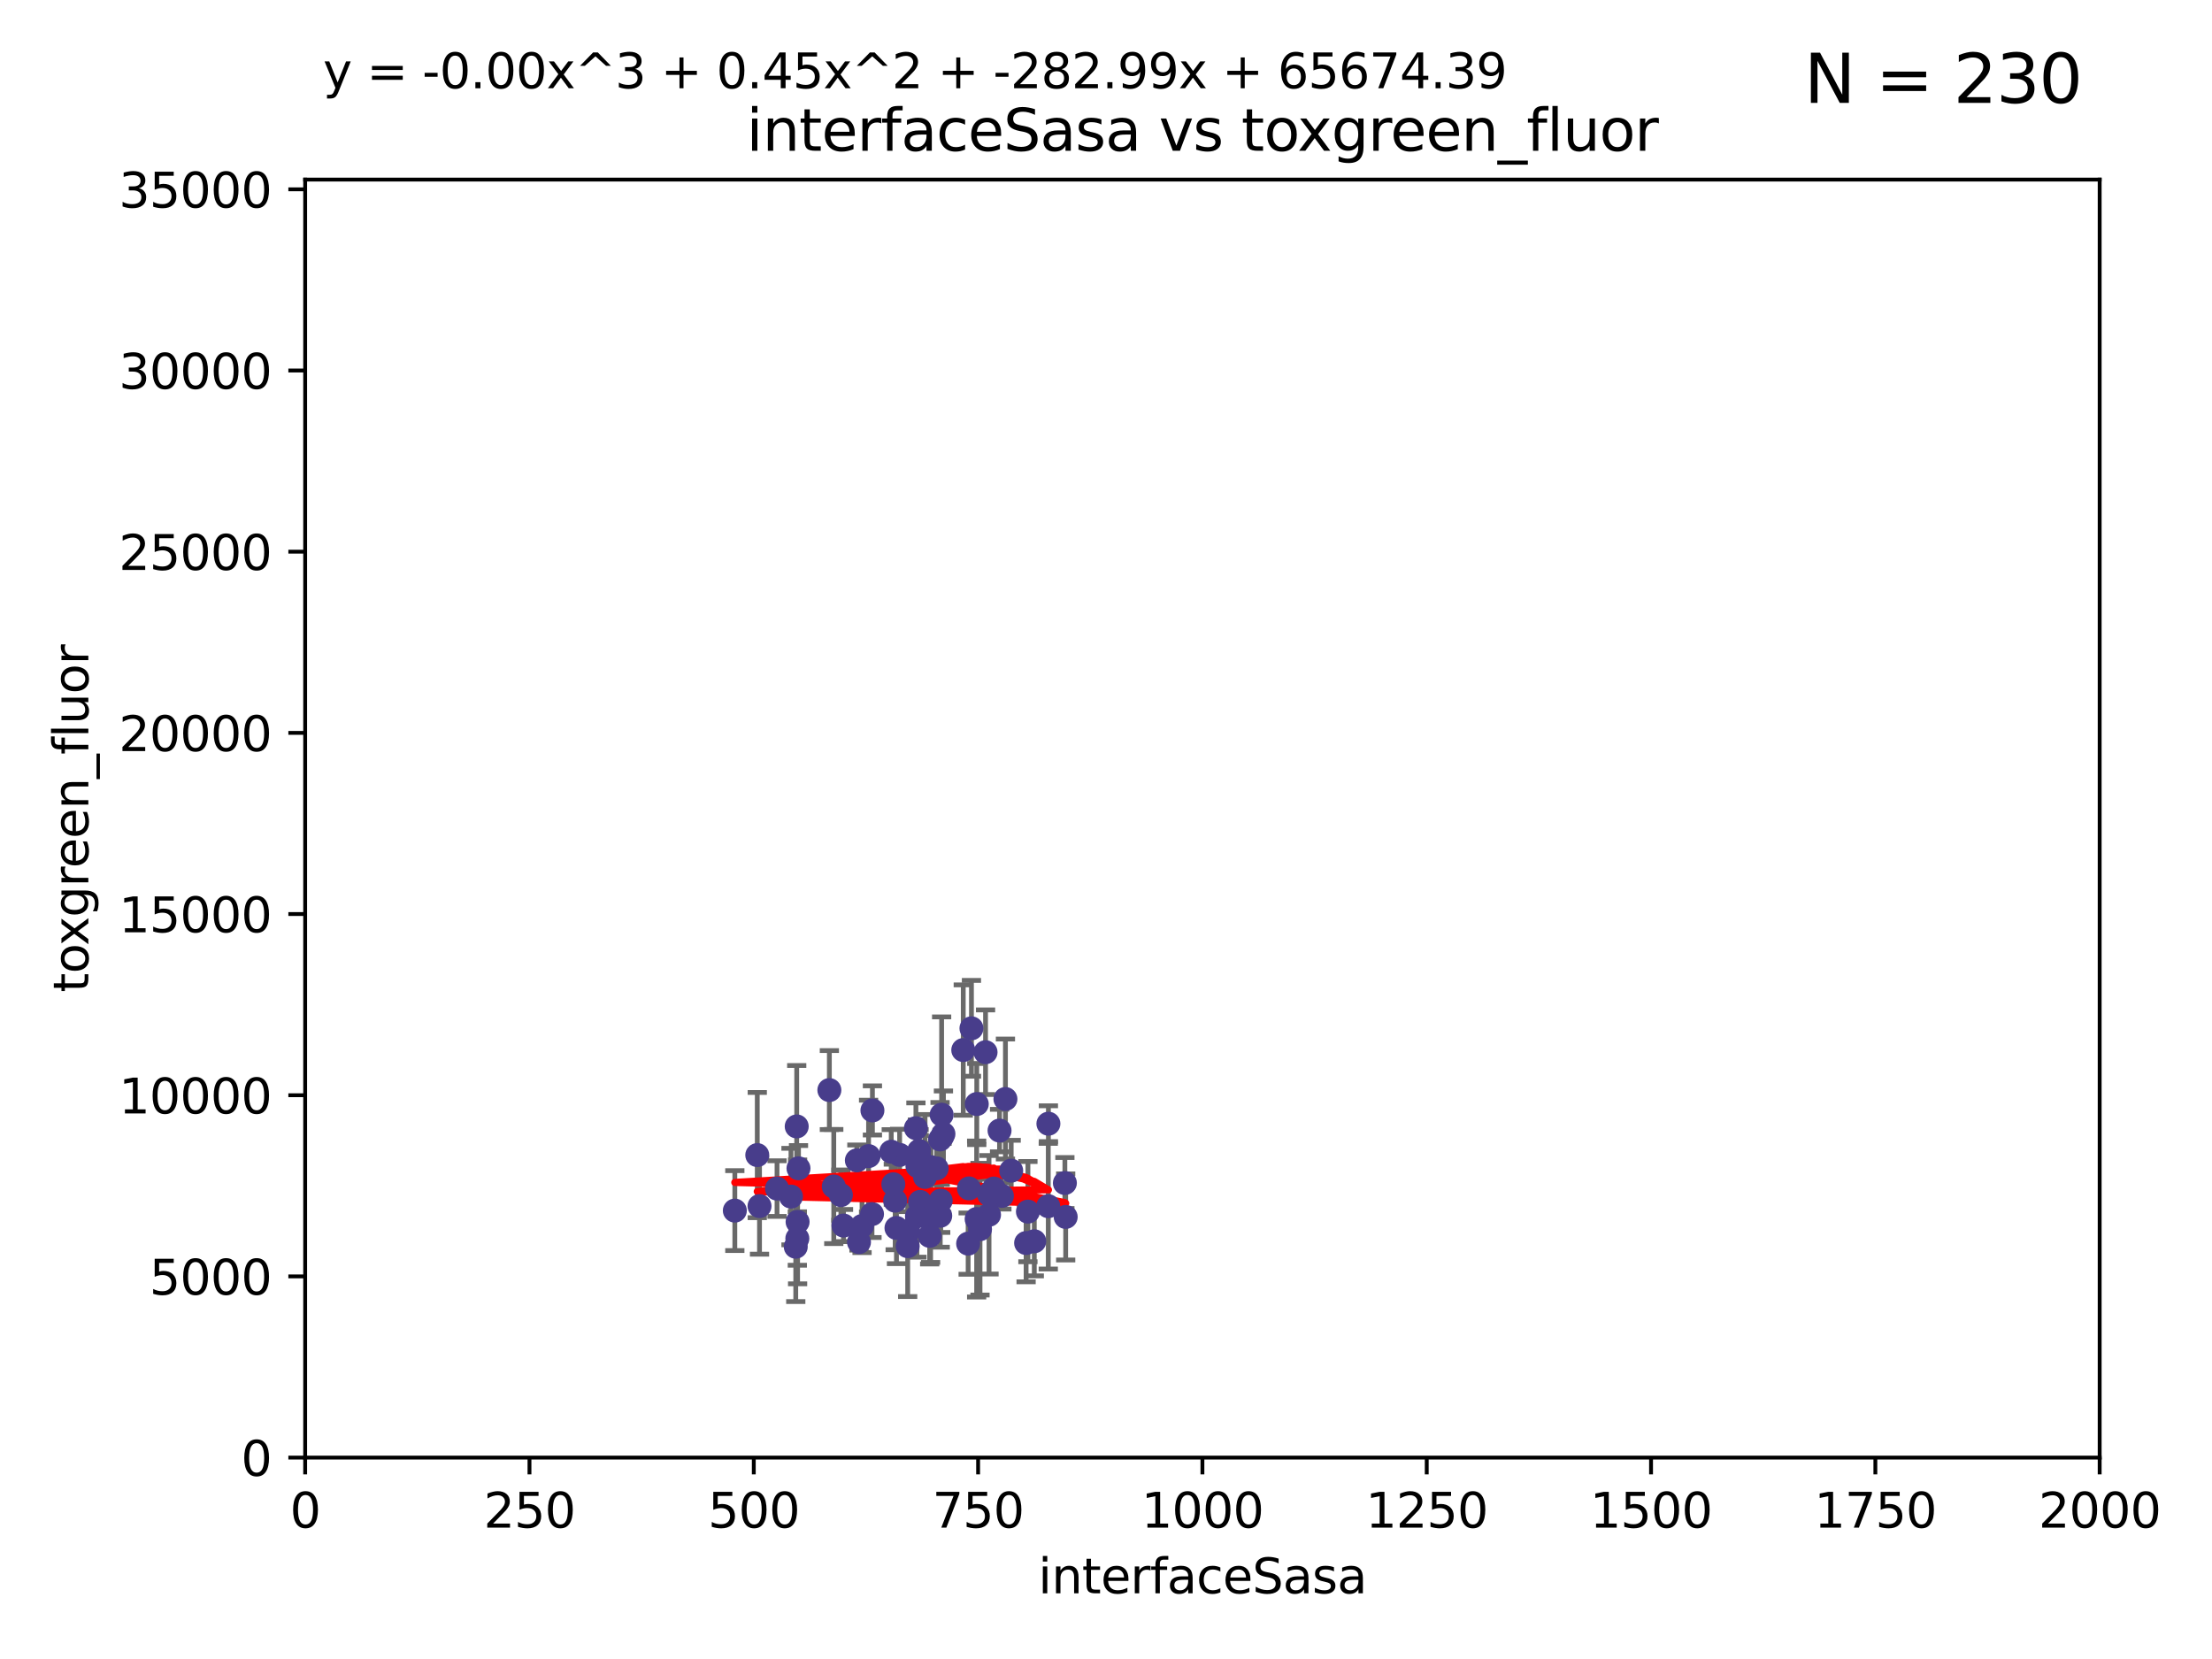 <?xml version="1.0" encoding="utf-8" standalone="no"?>
<!DOCTYPE svg PUBLIC "-//W3C//DTD SVG 1.1//EN"
  "http://www.w3.org/Graphics/SVG/1.1/DTD/svg11.dtd">
<svg xmlns:xlink="http://www.w3.org/1999/xlink" width="460.8pt" height="345.6pt" viewBox="0 0 460.8 345.6" xmlns="http://www.w3.org/2000/svg" version="1.1">
 <defs>
  <style type="text/css">*{stroke-linejoin: round; stroke-linecap: butt}</style>
 </defs>
 <g id="figure_1">
  <g id="patch_1">
   <path d="M 0 345.6 
L 460.8 345.6 
L 460.8 0 
L 0 0 
z
" style="fill: #ffffff"/>
  </g>
  <g id="axes_1">
   <g id="patch_2">
    <path d="M 63.571 303.64 
L 437.4 303.64 
L 437.4 37.411 
L 63.571 37.411 
z
" style="fill: #ffffff"/>
   </g>
   <g id="PathCollection_1">
    <defs>
     <path id="m945af2ecf2" d="M 0 1.118 
C 0.297 1.118 0.581 1 0.791 0.791 
C 1 0.581 1.118 0.297 1.118 0 
C 1.118 -0.297 1 -0.581 0.791 -0.791 
C 0.581 -1 0.297 -1.118 0 -1.118 
C -0.297 -1.118 -0.581 -1 -0.791 -0.791 
C -1 -0.581 -1.118 -0.297 -1.118 0 
C -1.118 0.297 -1 0.581 -0.791 0.791 
C -0.581 1 -0.297 1.118 0 1.118 
z
" style="stroke: #483d8b"/>
    </defs>
    <g clip-path="url(#p11ecd1e07d)">
     <use xlink:href="#m945af2ecf2" x="187.41" y="240.578" style="fill: #483d8b; stroke: #483d8b"/>
     <use xlink:href="#m945af2ecf2" x="203.454" y="253.943" style="fill: #483d8b; stroke: #483d8b"/>
     <use xlink:href="#m945af2ecf2" x="172.772" y="227.083" style="fill: #483d8b; stroke: #483d8b"/>
     <use xlink:href="#m945af2ecf2" x="209.45" y="228.946" style="fill: #483d8b; stroke: #483d8b"/>
     <use xlink:href="#m945af2ecf2" x="157.754" y="240.624" style="fill: #483d8b; stroke: #483d8b"/>
     <use xlink:href="#m945af2ecf2" x="189.088" y="259.596" style="fill: #483d8b; stroke: #483d8b"/>
     <use xlink:href="#m945af2ecf2" x="175.716" y="255.302" style="fill: #483d8b; stroke: #483d8b"/>
     <use xlink:href="#m945af2ecf2" x="222.002" y="253.507" style="fill: #483d8b; stroke: #483d8b"/>
     <use xlink:href="#m945af2ecf2" x="166.099" y="258.004" style="fill: #483d8b; stroke: #483d8b"/>
     <use xlink:href="#m945af2ecf2" x="206.034" y="253.061" style="fill: #483d8b; stroke: #483d8b"/>
     <use xlink:href="#m945af2ecf2" x="202.37" y="214.218" style="fill: #483d8b; stroke: #483d8b"/>
     <use xlink:href="#m945af2ecf2" x="203.479" y="229.992" style="fill: #483d8b; stroke: #483d8b"/>
     <use xlink:href="#m945af2ecf2" x="201.682" y="259.07" style="fill: #483d8b; stroke: #483d8b"/>
     <use xlink:href="#m945af2ecf2" x="215.463" y="258.579" style="fill: #483d8b; stroke: #483d8b"/>
     <use xlink:href="#m945af2ecf2" x="218.376" y="251.273" style="fill: #483d8b; stroke: #483d8b"/>
     <use xlink:href="#m945af2ecf2" x="175.172" y="248.959" style="fill: #483d8b; stroke: #483d8b"/>
     <use xlink:href="#m945af2ecf2" x="185.662" y="239.925" style="fill: #483d8b; stroke: #483d8b"/>
     <use xlink:href="#m945af2ecf2" x="195.867" y="253.273" style="fill: #483d8b; stroke: #483d8b"/>
     <use xlink:href="#m945af2ecf2" x="208.224" y="235.52" style="fill: #483d8b; stroke: #483d8b"/>
     <use xlink:href="#m945af2ecf2" x="191.512" y="241.222" style="fill: #483d8b; stroke: #483d8b"/>
     <use xlink:href="#m945af2ecf2" x="196.535" y="236.212" style="fill: #483d8b; stroke: #483d8b"/>
     <use xlink:href="#m945af2ecf2" x="164.778" y="249.271" style="fill: #483d8b; stroke: #483d8b"/>
     <use xlink:href="#m945af2ecf2" x="195.129" y="243.391" style="fill: #483d8b; stroke: #483d8b"/>
     <use xlink:href="#m945af2ecf2" x="189.195" y="256.479" style="fill: #483d8b; stroke: #483d8b"/>
     <use xlink:href="#m945af2ecf2" x="195.83" y="237.367" style="fill: #483d8b; stroke: #483d8b"/>
     <use xlink:href="#m945af2ecf2" x="191.019" y="253.402" style="fill: #483d8b; stroke: #483d8b"/>
     <use xlink:href="#m945af2ecf2" x="193.669" y="257.458" style="fill: #483d8b; stroke: #483d8b"/>
     <use xlink:href="#m945af2ecf2" x="201.854" y="247.568" style="fill: #483d8b; stroke: #483d8b"/>
     <use xlink:href="#m945af2ecf2" x="191.118" y="242.902" style="fill: #483d8b; stroke: #483d8b"/>
     <use xlink:href="#m945af2ecf2" x="179.58" y="255.386" style="fill: #483d8b; stroke: #483d8b"/>
     <use xlink:href="#m945af2ecf2" x="192.703" y="245.17" style="fill: #483d8b; stroke: #483d8b"/>
     <use xlink:href="#m945af2ecf2" x="165.772" y="259.712" style="fill: #483d8b; stroke: #483d8b"/>
     <use xlink:href="#m945af2ecf2" x="205.308" y="219.195" style="fill: #483d8b; stroke: #483d8b"/>
     <use xlink:href="#m945af2ecf2" x="213.757" y="258.944" style="fill: #483d8b; stroke: #483d8b"/>
     <use xlink:href="#m945af2ecf2" x="218.402" y="234.086" style="fill: #483d8b; stroke: #483d8b"/>
     <use xlink:href="#m945af2ecf2" x="208.712" y="249.132" style="fill: #483d8b; stroke: #483d8b"/>
     <use xlink:href="#m945af2ecf2" x="181.653" y="252.917" style="fill: #483d8b; stroke: #483d8b"/>
     <use xlink:href="#m945af2ecf2" x="207.041" y="247.598" style="fill: #483d8b; stroke: #483d8b"/>
     <use xlink:href="#m945af2ecf2" x="186.752" y="255.809" style="fill: #483d8b; stroke: #483d8b"/>
     <use xlink:href="#m945af2ecf2" x="204.153" y="256.059" style="fill: #483d8b; stroke: #483d8b"/>
     <use xlink:href="#m945af2ecf2" x="214.136" y="252.402" style="fill: #483d8b; stroke: #483d8b"/>
     <use xlink:href="#m945af2ecf2" x="195.965" y="250.121" style="fill: #483d8b; stroke: #483d8b"/>
     <use xlink:href="#m945af2ecf2" x="190.8" y="235.016" style="fill: #483d8b; stroke: #483d8b"/>
     <use xlink:href="#m945af2ecf2" x="221.835" y="246.444" style="fill: #483d8b; stroke: #483d8b"/>
     <use xlink:href="#m945af2ecf2" x="180.94" y="240.836" style="fill: #483d8b; stroke: #483d8b"/>
     <use xlink:href="#m945af2ecf2" x="153.079" y="252.191" style="fill: #483d8b; stroke: #483d8b"/>
     <use xlink:href="#m945af2ecf2" x="206.013" y="248.785" style="fill: #483d8b; stroke: #483d8b"/>
     <use xlink:href="#m945af2ecf2" x="196.245" y="236.813" style="fill: #483d8b; stroke: #483d8b"/>
     <use xlink:href="#m945af2ecf2" x="193.925" y="243.142" style="fill: #483d8b; stroke: #483d8b"/>
     <use xlink:href="#m945af2ecf2" x="200.665" y="218.744" style="fill: #483d8b; stroke: #483d8b"/>
     <use xlink:href="#m945af2ecf2" x="191.462" y="239.752" style="fill: #483d8b; stroke: #483d8b"/>
     <use xlink:href="#m945af2ecf2" x="186.481" y="250.123" style="fill: #483d8b; stroke: #483d8b"/>
     <use xlink:href="#m945af2ecf2" x="178.944" y="258.755" style="fill: #483d8b; stroke: #483d8b"/>
     <use xlink:href="#m945af2ecf2" x="173.69" y="247.174" style="fill: #483d8b; stroke: #483d8b"/>
     <use xlink:href="#m945af2ecf2" x="210.649" y="243.871" style="fill: #483d8b; stroke: #483d8b"/>
     <use xlink:href="#m945af2ecf2" x="161.87" y="247.602" style="fill: #483d8b; stroke: #483d8b"/>
     <use xlink:href="#m945af2ecf2" x="193.86" y="253.866" style="fill: #483d8b; stroke: #483d8b"/>
     <use xlink:href="#m945af2ecf2" x="166.341" y="243.382" style="fill: #483d8b; stroke: #483d8b"/>
     <use xlink:href="#m945af2ecf2" x="181.742" y="231.321" style="fill: #483d8b; stroke: #483d8b"/>
     <use xlink:href="#m945af2ecf2" x="158.221" y="251.249" style="fill: #483d8b; stroke: #483d8b"/>
     <use xlink:href="#m945af2ecf2" x="178.499" y="241.729" style="fill: #483d8b; stroke: #483d8b"/>
     <use xlink:href="#m945af2ecf2" x="165.97" y="234.653" style="fill: #483d8b; stroke: #483d8b"/>
     <use xlink:href="#m945af2ecf2" x="186.095" y="246.702" style="fill: #483d8b; stroke: #483d8b"/>
     <use xlink:href="#m945af2ecf2" x="166.154" y="254.539" style="fill: #483d8b; stroke: #483d8b"/>
     <use xlink:href="#m945af2ecf2" x="191.658" y="250.38" style="fill: #483d8b; stroke: #483d8b"/>
     <use xlink:href="#m945af2ecf2" x="196.159" y="232.21" style="fill: #483d8b; stroke: #483d8b"/>
    </g>
   </g>
   <g id="matplotlib.axis_1">
    <g id="xtick_1">
     <g id="line2d_1">
      <defs>
       <path id="m1a2dd4b332" d="M 0 0 
L 0 3.5 
" style="stroke: #000000; stroke-width: 0.8"/>
      </defs>
      <g>
       <use xlink:href="#m1a2dd4b332" x="63.571" y="303.64" style="stroke: #000000; stroke-width: 0.8"/>
      </g>
     </g>
     <g id="text_1">
      <!-- 0 -->
      <g transform="translate(60.39 318.238)scale(0.1 -0.1)">
       <defs>
        <path id="DejaVuSans-30" d="M 2034 4250 
Q 1547 4250 1301 3770 
Q 1056 3291 1056 2328 
Q 1056 1369 1301 889 
Q 1547 409 2034 409 
Q 2525 409 2770 889 
Q 3016 1369 3016 2328 
Q 3016 3291 2770 3770 
Q 2525 4250 2034 4250 
z
M 2034 4750 
Q 2819 4750 3233 4129 
Q 3647 3509 3647 2328 
Q 3647 1150 3233 529 
Q 2819 -91 2034 -91 
Q 1250 -91 836 529 
Q 422 1150 422 2328 
Q 422 3509 836 4129 
Q 1250 4750 2034 4750 
z
" transform="scale(0.016)"/>
       </defs>
       <use xlink:href="#DejaVuSans-30"/>
      </g>
     </g>
    </g>
    <g id="xtick_2">
     <g id="line2d_2">
      <g>
       <use xlink:href="#m1a2dd4b332" x="110.3" y="303.64" style="stroke: #000000; stroke-width: 0.8"/>
      </g>
     </g>
     <g id="text_2">
      <!-- 250 -->
      <g transform="translate(100.756 318.238)scale(0.1 -0.1)">
       <defs>
        <path id="DejaVuSans-32" d="M 1228 531 
L 3431 531 
L 3431 0 
L 469 0 
L 469 531 
Q 828 903 1448 1529 
Q 2069 2156 2228 2338 
Q 2531 2678 2651 2914 
Q 2772 3150 2772 3378 
Q 2772 3750 2511 3984 
Q 2250 4219 1831 4219 
Q 1534 4219 1204 4116 
Q 875 4013 500 3803 
L 500 4441 
Q 881 4594 1212 4672 
Q 1544 4750 1819 4750 
Q 2544 4750 2975 4387 
Q 3406 4025 3406 3419 
Q 3406 3131 3298 2873 
Q 3191 2616 2906 2266 
Q 2828 2175 2409 1742 
Q 1991 1309 1228 531 
z
" transform="scale(0.016)"/>
        <path id="DejaVuSans-35" d="M 691 4666 
L 3169 4666 
L 3169 4134 
L 1269 4134 
L 1269 2991 
Q 1406 3038 1543 3061 
Q 1681 3084 1819 3084 
Q 2600 3084 3056 2656 
Q 3513 2228 3513 1497 
Q 3513 744 3044 326 
Q 2575 -91 1722 -91 
Q 1428 -91 1123 -41 
Q 819 9 494 109 
L 494 744 
Q 775 591 1075 516 
Q 1375 441 1709 441 
Q 2250 441 2565 725 
Q 2881 1009 2881 1497 
Q 2881 1984 2565 2268 
Q 2250 2553 1709 2553 
Q 1456 2553 1204 2497 
Q 953 2441 691 2322 
L 691 4666 
z
" transform="scale(0.016)"/>
       </defs>
       <use xlink:href="#DejaVuSans-32"/>
       <use xlink:href="#DejaVuSans-35" x="63.623"/>
       <use xlink:href="#DejaVuSans-30" x="127.246"/>
      </g>
     </g>
    </g>
    <g id="xtick_3">
     <g id="line2d_3">
      <g>
       <use xlink:href="#m1a2dd4b332" x="157.028" y="303.64" style="stroke: #000000; stroke-width: 0.8"/>
      </g>
     </g>
     <g id="text_3">
      <!-- 500 -->
      <g transform="translate(147.485 318.238)scale(0.1 -0.1)">
       <use xlink:href="#DejaVuSans-35"/>
       <use xlink:href="#DejaVuSans-30" x="63.623"/>
       <use xlink:href="#DejaVuSans-30" x="127.246"/>
      </g>
     </g>
    </g>
    <g id="xtick_4">
     <g id="line2d_4">
      <g>
       <use xlink:href="#m1a2dd4b332" x="203.757" y="303.64" style="stroke: #000000; stroke-width: 0.8"/>
      </g>
     </g>
     <g id="text_4">
      <!-- 750 -->
      <g transform="translate(194.213 318.238)scale(0.1 -0.1)">
       <defs>
        <path id="DejaVuSans-37" d="M 525 4666 
L 3525 4666 
L 3525 4397 
L 1831 0 
L 1172 0 
L 2766 4134 
L 525 4134 
L 525 4666 
z
" transform="scale(0.016)"/>
       </defs>
       <use xlink:href="#DejaVuSans-37"/>
       <use xlink:href="#DejaVuSans-35" x="63.623"/>
       <use xlink:href="#DejaVuSans-30" x="127.246"/>
      </g>
     </g>
    </g>
    <g id="xtick_5">
     <g id="line2d_5">
      <g>
       <use xlink:href="#m1a2dd4b332" x="250.486" y="303.64" style="stroke: #000000; stroke-width: 0.8"/>
      </g>
     </g>
     <g id="text_5">
      <!-- 1000 -->
      <g transform="translate(237.761 318.238)scale(0.1 -0.1)">
       <defs>
        <path id="DejaVuSans-31" d="M 794 531 
L 1825 531 
L 1825 4091 
L 703 3866 
L 703 4441 
L 1819 4666 
L 2450 4666 
L 2450 531 
L 3481 531 
L 3481 0 
L 794 0 
L 794 531 
z
" transform="scale(0.016)"/>
       </defs>
       <use xlink:href="#DejaVuSans-31"/>
       <use xlink:href="#DejaVuSans-30" x="63.623"/>
       <use xlink:href="#DejaVuSans-30" x="127.246"/>
       <use xlink:href="#DejaVuSans-30" x="190.869"/>
      </g>
     </g>
    </g>
    <g id="xtick_6">
     <g id="line2d_6">
      <g>
       <use xlink:href="#m1a2dd4b332" x="297.214" y="303.64" style="stroke: #000000; stroke-width: 0.8"/>
      </g>
     </g>
     <g id="text_6">
      <!-- 1250 -->
      <g transform="translate(284.489 318.238)scale(0.1 -0.1)">
       <use xlink:href="#DejaVuSans-31"/>
       <use xlink:href="#DejaVuSans-32" x="63.623"/>
       <use xlink:href="#DejaVuSans-35" x="127.246"/>
       <use xlink:href="#DejaVuSans-30" x="190.869"/>
      </g>
     </g>
    </g>
    <g id="xtick_7">
     <g id="line2d_7">
      <g>
       <use xlink:href="#m1a2dd4b332" x="343.943" y="303.64" style="stroke: #000000; stroke-width: 0.8"/>
      </g>
     </g>
     <g id="text_7">
      <!-- 1500 -->
      <g transform="translate(331.218 318.238)scale(0.1 -0.1)">
       <use xlink:href="#DejaVuSans-31"/>
       <use xlink:href="#DejaVuSans-35" x="63.623"/>
       <use xlink:href="#DejaVuSans-30" x="127.246"/>
       <use xlink:href="#DejaVuSans-30" x="190.869"/>
      </g>
     </g>
    </g>
    <g id="xtick_8">
     <g id="line2d_8">
      <g>
       <use xlink:href="#m1a2dd4b332" x="390.671" y="303.64" style="stroke: #000000; stroke-width: 0.8"/>
      </g>
     </g>
     <g id="text_8">
      <!-- 1750 -->
      <g transform="translate(377.946 318.238)scale(0.1 -0.1)">
       <use xlink:href="#DejaVuSans-31"/>
       <use xlink:href="#DejaVuSans-37" x="63.623"/>
       <use xlink:href="#DejaVuSans-35" x="127.246"/>
       <use xlink:href="#DejaVuSans-30" x="190.869"/>
      </g>
     </g>
    </g>
    <g id="xtick_9">
     <g id="line2d_9">
      <g>
       <use xlink:href="#m1a2dd4b332" x="437.4" y="303.64" style="stroke: #000000; stroke-width: 0.8"/>
      </g>
     </g>
     <g id="text_9">
      <!-- 2000 -->
      <g transform="translate(424.675 318.238)scale(0.1 -0.1)">
       <use xlink:href="#DejaVuSans-32"/>
       <use xlink:href="#DejaVuSans-30" x="63.623"/>
       <use xlink:href="#DejaVuSans-30" x="127.246"/>
       <use xlink:href="#DejaVuSans-30" x="190.869"/>
      </g>
     </g>
    </g>
    <g id="text_10">
     <!-- interfaceSasa -->
     <g transform="translate(216.279 331.917)scale(0.1 -0.1)">
      <defs>
       <path id="DejaVuSans-69" d="M 603 3500 
L 1178 3500 
L 1178 0 
L 603 0 
L 603 3500 
z
M 603 4863 
L 1178 4863 
L 1178 4134 
L 603 4134 
L 603 4863 
z
" transform="scale(0.016)"/>
       <path id="DejaVuSans-6e" d="M 3513 2113 
L 3513 0 
L 2938 0 
L 2938 2094 
Q 2938 2591 2744 2837 
Q 2550 3084 2163 3084 
Q 1697 3084 1428 2787 
Q 1159 2491 1159 1978 
L 1159 0 
L 581 0 
L 581 3500 
L 1159 3500 
L 1159 2956 
Q 1366 3272 1645 3428 
Q 1925 3584 2291 3584 
Q 2894 3584 3203 3211 
Q 3513 2838 3513 2113 
z
" transform="scale(0.016)"/>
       <path id="DejaVuSans-74" d="M 1172 4494 
L 1172 3500 
L 2356 3500 
L 2356 3053 
L 1172 3053 
L 1172 1153 
Q 1172 725 1289 603 
Q 1406 481 1766 481 
L 2356 481 
L 2356 0 
L 1766 0 
Q 1100 0 847 248 
Q 594 497 594 1153 
L 594 3053 
L 172 3053 
L 172 3500 
L 594 3500 
L 594 4494 
L 1172 4494 
z
" transform="scale(0.016)"/>
       <path id="DejaVuSans-65" d="M 3597 1894 
L 3597 1613 
L 953 1613 
Q 991 1019 1311 708 
Q 1631 397 2203 397 
Q 2534 397 2845 478 
Q 3156 559 3463 722 
L 3463 178 
Q 3153 47 2828 -22 
Q 2503 -91 2169 -91 
Q 1331 -91 842 396 
Q 353 884 353 1716 
Q 353 2575 817 3079 
Q 1281 3584 2069 3584 
Q 2775 3584 3186 3129 
Q 3597 2675 3597 1894 
z
M 3022 2063 
Q 3016 2534 2758 2815 
Q 2500 3097 2075 3097 
Q 1594 3097 1305 2825 
Q 1016 2553 972 2059 
L 3022 2063 
z
" transform="scale(0.016)"/>
       <path id="DejaVuSans-72" d="M 2631 2963 
Q 2534 3019 2420 3045 
Q 2306 3072 2169 3072 
Q 1681 3072 1420 2755 
Q 1159 2438 1159 1844 
L 1159 0 
L 581 0 
L 581 3500 
L 1159 3500 
L 1159 2956 
Q 1341 3275 1631 3429 
Q 1922 3584 2338 3584 
Q 2397 3584 2469 3576 
Q 2541 3569 2628 3553 
L 2631 2963 
z
" transform="scale(0.016)"/>
       <path id="DejaVuSans-66" d="M 2375 4863 
L 2375 4384 
L 1825 4384 
Q 1516 4384 1395 4259 
Q 1275 4134 1275 3809 
L 1275 3500 
L 2222 3500 
L 2222 3053 
L 1275 3053 
L 1275 0 
L 697 0 
L 697 3053 
L 147 3053 
L 147 3500 
L 697 3500 
L 697 3744 
Q 697 4328 969 4595 
Q 1241 4863 1831 4863 
L 2375 4863 
z
" transform="scale(0.016)"/>
       <path id="DejaVuSans-61" d="M 2194 1759 
Q 1497 1759 1228 1600 
Q 959 1441 959 1056 
Q 959 750 1161 570 
Q 1363 391 1709 391 
Q 2188 391 2477 730 
Q 2766 1069 2766 1631 
L 2766 1759 
L 2194 1759 
z
M 3341 1997 
L 3341 0 
L 2766 0 
L 2766 531 
Q 2569 213 2275 61 
Q 1981 -91 1556 -91 
Q 1019 -91 701 211 
Q 384 513 384 1019 
Q 384 1609 779 1909 
Q 1175 2209 1959 2209 
L 2766 2209 
L 2766 2266 
Q 2766 2663 2505 2880 
Q 2244 3097 1772 3097 
Q 1472 3097 1187 3025 
Q 903 2953 641 2809 
L 641 3341 
Q 956 3463 1253 3523 
Q 1550 3584 1831 3584 
Q 2591 3584 2966 3190 
Q 3341 2797 3341 1997 
z
" transform="scale(0.016)"/>
       <path id="DejaVuSans-63" d="M 3122 3366 
L 3122 2828 
Q 2878 2963 2633 3030 
Q 2388 3097 2138 3097 
Q 1578 3097 1268 2742 
Q 959 2388 959 1747 
Q 959 1106 1268 751 
Q 1578 397 2138 397 
Q 2388 397 2633 464 
Q 2878 531 3122 666 
L 3122 134 
Q 2881 22 2623 -34 
Q 2366 -91 2075 -91 
Q 1284 -91 818 406 
Q 353 903 353 1747 
Q 353 2603 823 3093 
Q 1294 3584 2113 3584 
Q 2378 3584 2631 3529 
Q 2884 3475 3122 3366 
z
" transform="scale(0.016)"/>
       <path id="DejaVuSans-53" d="M 3425 4513 
L 3425 3897 
Q 3066 4069 2747 4153 
Q 2428 4238 2131 4238 
Q 1616 4238 1336 4038 
Q 1056 3838 1056 3469 
Q 1056 3159 1242 3001 
Q 1428 2844 1947 2747 
L 2328 2669 
Q 3034 2534 3370 2195 
Q 3706 1856 3706 1288 
Q 3706 609 3251 259 
Q 2797 -91 1919 -91 
Q 1588 -91 1214 -16 
Q 841 59 441 206 
L 441 856 
Q 825 641 1194 531 
Q 1563 422 1919 422 
Q 2459 422 2753 634 
Q 3047 847 3047 1241 
Q 3047 1584 2836 1778 
Q 2625 1972 2144 2069 
L 1759 2144 
Q 1053 2284 737 2584 
Q 422 2884 422 3419 
Q 422 4038 858 4394 
Q 1294 4750 2059 4750 
Q 2388 4750 2728 4690 
Q 3069 4631 3425 4513 
z
" transform="scale(0.016)"/>
       <path id="DejaVuSans-73" d="M 2834 3397 
L 2834 2853 
Q 2591 2978 2328 3040 
Q 2066 3103 1784 3103 
Q 1356 3103 1142 2972 
Q 928 2841 928 2578 
Q 928 2378 1081 2264 
Q 1234 2150 1697 2047 
L 1894 2003 
Q 2506 1872 2764 1633 
Q 3022 1394 3022 966 
Q 3022 478 2636 193 
Q 2250 -91 1575 -91 
Q 1294 -91 989 -36 
Q 684 19 347 128 
L 347 722 
Q 666 556 975 473 
Q 1284 391 1588 391 
Q 1994 391 2212 530 
Q 2431 669 2431 922 
Q 2431 1156 2273 1281 
Q 2116 1406 1581 1522 
L 1381 1569 
Q 847 1681 609 1914 
Q 372 2147 372 2553 
Q 372 3047 722 3315 
Q 1072 3584 1716 3584 
Q 2034 3584 2315 3537 
Q 2597 3491 2834 3397 
z
" transform="scale(0.016)"/>
      </defs>
      <use xlink:href="#DejaVuSans-69"/>
      <use xlink:href="#DejaVuSans-6e" x="27.783"/>
      <use xlink:href="#DejaVuSans-74" x="91.162"/>
      <use xlink:href="#DejaVuSans-65" x="130.371"/>
      <use xlink:href="#DejaVuSans-72" x="191.895"/>
      <use xlink:href="#DejaVuSans-66" x="233.008"/>
      <use xlink:href="#DejaVuSans-61" x="268.213"/>
      <use xlink:href="#DejaVuSans-63" x="329.492"/>
      <use xlink:href="#DejaVuSans-65" x="384.473"/>
      <use xlink:href="#DejaVuSans-53" x="445.996"/>
      <use xlink:href="#DejaVuSans-61" x="509.473"/>
      <use xlink:href="#DejaVuSans-73" x="570.752"/>
      <use xlink:href="#DejaVuSans-61" x="622.852"/>
     </g>
    </g>
   </g>
   <g id="matplotlib.axis_2">
    <g id="ytick_1">
     <g id="line2d_10">
      <defs>
       <path id="m071e486c8c" d="M 0 0 
L -3.5 0 
" style="stroke: #000000; stroke-width: 0.8"/>
      </defs>
      <g>
       <use xlink:href="#m071e486c8c" x="63.571" y="303.64" style="stroke: #000000; stroke-width: 0.8"/>
      </g>
     </g>
     <g id="text_11">
      <!-- 0 -->
      <g transform="translate(50.209 307.439)scale(0.1 -0.1)">
       <use xlink:href="#DejaVuSans-30"/>
      </g>
     </g>
    </g>
    <g id="ytick_2">
     <g id="line2d_11">
      <g>
       <use xlink:href="#m071e486c8c" x="63.571" y="265.897" style="stroke: #000000; stroke-width: 0.8"/>
      </g>
     </g>
     <g id="text_12">
      <!-- 5000 -->
      <g transform="translate(31.121 269.696)scale(0.1 -0.1)">
       <use xlink:href="#DejaVuSans-35"/>
       <use xlink:href="#DejaVuSans-30" x="63.623"/>
       <use xlink:href="#DejaVuSans-30" x="127.246"/>
       <use xlink:href="#DejaVuSans-30" x="190.869"/>
      </g>
     </g>
    </g>
    <g id="ytick_3">
     <g id="line2d_12">
      <g>
       <use xlink:href="#m071e486c8c" x="63.571" y="228.154" style="stroke: #000000; stroke-width: 0.8"/>
      </g>
     </g>
     <g id="text_13">
      <!-- 10000 -->
      <g transform="translate(24.759 231.953)scale(0.1 -0.1)">
       <use xlink:href="#DejaVuSans-31"/>
       <use xlink:href="#DejaVuSans-30" x="63.623"/>
       <use xlink:href="#DejaVuSans-30" x="127.246"/>
       <use xlink:href="#DejaVuSans-30" x="190.869"/>
       <use xlink:href="#DejaVuSans-30" x="254.492"/>
      </g>
     </g>
    </g>
    <g id="ytick_4">
     <g id="line2d_13">
      <g>
       <use xlink:href="#m071e486c8c" x="63.571" y="190.411" style="stroke: #000000; stroke-width: 0.8"/>
      </g>
     </g>
     <g id="text_14">
      <!-- 15000 -->
      <g transform="translate(24.759 194.21)scale(0.1 -0.1)">
       <use xlink:href="#DejaVuSans-31"/>
       <use xlink:href="#DejaVuSans-35" x="63.623"/>
       <use xlink:href="#DejaVuSans-30" x="127.246"/>
       <use xlink:href="#DejaVuSans-30" x="190.869"/>
       <use xlink:href="#DejaVuSans-30" x="254.492"/>
      </g>
     </g>
    </g>
    <g id="ytick_5">
     <g id="line2d_14">
      <g>
       <use xlink:href="#m071e486c8c" x="63.571" y="152.668" style="stroke: #000000; stroke-width: 0.8"/>
      </g>
     </g>
     <g id="text_15">
      <!-- 20000 -->
      <g transform="translate(24.759 156.467)scale(0.1 -0.1)">
       <use xlink:href="#DejaVuSans-32"/>
       <use xlink:href="#DejaVuSans-30" x="63.623"/>
       <use xlink:href="#DejaVuSans-30" x="127.246"/>
       <use xlink:href="#DejaVuSans-30" x="190.869"/>
       <use xlink:href="#DejaVuSans-30" x="254.492"/>
      </g>
     </g>
    </g>
    <g id="ytick_6">
     <g id="line2d_15">
      <g>
       <use xlink:href="#m071e486c8c" x="63.571" y="114.925" style="stroke: #000000; stroke-width: 0.8"/>
      </g>
     </g>
     <g id="text_16">
      <!-- 25000 -->
      <g transform="translate(24.759 118.724)scale(0.1 -0.1)">
       <use xlink:href="#DejaVuSans-32"/>
       <use xlink:href="#DejaVuSans-35" x="63.623"/>
       <use xlink:href="#DejaVuSans-30" x="127.246"/>
       <use xlink:href="#DejaVuSans-30" x="190.869"/>
       <use xlink:href="#DejaVuSans-30" x="254.492"/>
      </g>
     </g>
    </g>
    <g id="ytick_7">
     <g id="line2d_16">
      <g>
       <use xlink:href="#m071e486c8c" x="63.571" y="77.181" style="stroke: #000000; stroke-width: 0.8"/>
      </g>
     </g>
     <g id="text_17">
      <!-- 30000 -->
      <g transform="translate(24.759 80.981)scale(0.1 -0.1)">
       <defs>
        <path id="DejaVuSans-33" d="M 2597 2516 
Q 3050 2419 3304 2112 
Q 3559 1806 3559 1356 
Q 3559 666 3084 287 
Q 2609 -91 1734 -91 
Q 1441 -91 1130 -33 
Q 819 25 488 141 
L 488 750 
Q 750 597 1062 519 
Q 1375 441 1716 441 
Q 2309 441 2620 675 
Q 2931 909 2931 1356 
Q 2931 1769 2642 2001 
Q 2353 2234 1838 2234 
L 1294 2234 
L 1294 2753 
L 1863 2753 
Q 2328 2753 2575 2939 
Q 2822 3125 2822 3475 
Q 2822 3834 2567 4026 
Q 2313 4219 1838 4219 
Q 1578 4219 1281 4162 
Q 984 4106 628 3988 
L 628 4550 
Q 988 4650 1302 4700 
Q 1616 4750 1894 4750 
Q 2613 4750 3031 4423 
Q 3450 4097 3450 3541 
Q 3450 3153 3228 2886 
Q 3006 2619 2597 2516 
z
" transform="scale(0.016)"/>
       </defs>
       <use xlink:href="#DejaVuSans-33"/>
       <use xlink:href="#DejaVuSans-30" x="63.623"/>
       <use xlink:href="#DejaVuSans-30" x="127.246"/>
       <use xlink:href="#DejaVuSans-30" x="190.869"/>
       <use xlink:href="#DejaVuSans-30" x="254.492"/>
      </g>
     </g>
    </g>
    <g id="ytick_8">
     <g id="line2d_17">
      <g>
       <use xlink:href="#m071e486c8c" x="63.571" y="39.438" style="stroke: #000000; stroke-width: 0.8"/>
      </g>
     </g>
     <g id="text_18">
      <!-- 35000 -->
      <g transform="translate(24.759 43.238)scale(0.1 -0.1)">
       <use xlink:href="#DejaVuSans-33"/>
       <use xlink:href="#DejaVuSans-35" x="63.623"/>
       <use xlink:href="#DejaVuSans-30" x="127.246"/>
       <use xlink:href="#DejaVuSans-30" x="190.869"/>
       <use xlink:href="#DejaVuSans-30" x="254.492"/>
      </g>
     </g>
    </g>
    <g id="text_19">
     <!-- toxgreen_fluor -->
     <g transform="translate(18.401 206.72)rotate(-90)scale(0.1 -0.1)">
      <defs>
       <path id="DejaVuSans-6f" d="M 1959 3097 
Q 1497 3097 1228 2736 
Q 959 2375 959 1747 
Q 959 1119 1226 758 
Q 1494 397 1959 397 
Q 2419 397 2687 759 
Q 2956 1122 2956 1747 
Q 2956 2369 2687 2733 
Q 2419 3097 1959 3097 
z
M 1959 3584 
Q 2709 3584 3137 3096 
Q 3566 2609 3566 1747 
Q 3566 888 3137 398 
Q 2709 -91 1959 -91 
Q 1206 -91 779 398 
Q 353 888 353 1747 
Q 353 2609 779 3096 
Q 1206 3584 1959 3584 
z
" transform="scale(0.016)"/>
       <path id="DejaVuSans-78" d="M 3513 3500 
L 2247 1797 
L 3578 0 
L 2900 0 
L 1881 1375 
L 863 0 
L 184 0 
L 1544 1831 
L 300 3500 
L 978 3500 
L 1906 2253 
L 2834 3500 
L 3513 3500 
z
" transform="scale(0.016)"/>
       <path id="DejaVuSans-67" d="M 2906 1791 
Q 2906 2416 2648 2759 
Q 2391 3103 1925 3103 
Q 1463 3103 1205 2759 
Q 947 2416 947 1791 
Q 947 1169 1205 825 
Q 1463 481 1925 481 
Q 2391 481 2648 825 
Q 2906 1169 2906 1791 
z
M 3481 434 
Q 3481 -459 3084 -895 
Q 2688 -1331 1869 -1331 
Q 1566 -1331 1297 -1286 
Q 1028 -1241 775 -1147 
L 775 -588 
Q 1028 -725 1275 -790 
Q 1522 -856 1778 -856 
Q 2344 -856 2625 -561 
Q 2906 -266 2906 331 
L 2906 616 
Q 2728 306 2450 153 
Q 2172 0 1784 0 
Q 1141 0 747 490 
Q 353 981 353 1791 
Q 353 2603 747 3093 
Q 1141 3584 1784 3584 
Q 2172 3584 2450 3431 
Q 2728 3278 2906 2969 
L 2906 3500 
L 3481 3500 
L 3481 434 
z
" transform="scale(0.016)"/>
       <path id="DejaVuSans-5f" d="M 3263 -1063 
L 3263 -1509 
L -63 -1509 
L -63 -1063 
L 3263 -1063 
z
" transform="scale(0.016)"/>
       <path id="DejaVuSans-6c" d="M 603 4863 
L 1178 4863 
L 1178 0 
L 603 0 
L 603 4863 
z
" transform="scale(0.016)"/>
       <path id="DejaVuSans-75" d="M 544 1381 
L 544 3500 
L 1119 3500 
L 1119 1403 
Q 1119 906 1312 657 
Q 1506 409 1894 409 
Q 2359 409 2629 706 
Q 2900 1003 2900 1516 
L 2900 3500 
L 3475 3500 
L 3475 0 
L 2900 0 
L 2900 538 
Q 2691 219 2414 64 
Q 2138 -91 1772 -91 
Q 1169 -91 856 284 
Q 544 659 544 1381 
z
M 1991 3584 
L 1991 3584 
z
" transform="scale(0.016)"/>
      </defs>
      <use xlink:href="#DejaVuSans-74"/>
      <use xlink:href="#DejaVuSans-6f" x="39.209"/>
      <use xlink:href="#DejaVuSans-78" x="97.266"/>
      <use xlink:href="#DejaVuSans-67" x="156.445"/>
      <use xlink:href="#DejaVuSans-72" x="219.922"/>
      <use xlink:href="#DejaVuSans-65" x="258.785"/>
      <use xlink:href="#DejaVuSans-65" x="320.309"/>
      <use xlink:href="#DejaVuSans-6e" x="381.832"/>
      <use xlink:href="#DejaVuSans-5f" x="445.211"/>
      <use xlink:href="#DejaVuSans-66" x="495.211"/>
      <use xlink:href="#DejaVuSans-6c" x="530.416"/>
      <use xlink:href="#DejaVuSans-75" x="558.199"/>
      <use xlink:href="#DejaVuSans-6f" x="621.578"/>
      <use xlink:href="#DejaVuSans-72" x="682.76"/>
     </g>
    </g>
   </g>
   <g id="LineCollection_1">
    <path d="M 187.41 245.917 
L 187.41 235.238 
" clip-path="url(#p11ecd1e07d)" style="fill: none; stroke: #696969"/>
    <path d="M 203.454 270.188 
L 203.454 237.698 
" clip-path="url(#p11ecd1e07d)" style="fill: none; stroke: #696969"/>
    <path d="M 172.772 235.308 
L 172.772 218.859 
" clip-path="url(#p11ecd1e07d)" style="fill: none; stroke: #696969"/>
    <path d="M 209.45 241.44 
L 209.45 216.451 
" clip-path="url(#p11ecd1e07d)" style="fill: none; stroke: #696969"/>
    <path d="M 157.754 253.668 
L 157.754 227.581 
" clip-path="url(#p11ecd1e07d)" style="fill: none; stroke: #696969"/>
    <path d="M 189.088 270.1 
L 189.088 249.093 
" clip-path="url(#p11ecd1e07d)" style="fill: none; stroke: #696969"/>
    <path d="M 175.716 258.65 
L 175.716 251.953 
" clip-path="url(#p11ecd1e07d)" style="fill: none; stroke: #696969"/>
    <path d="M 222.002 262.474 
L 222.002 244.54 
" clip-path="url(#p11ecd1e07d)" style="fill: none; stroke: #696969"/>
    <path d="M 166.099 263.573 
L 166.099 252.435 
" clip-path="url(#p11ecd1e07d)" style="fill: none; stroke: #696969"/>
    <path d="M 206.034 265.403 
L 206.034 240.719 
" clip-path="url(#p11ecd1e07d)" style="fill: none; stroke: #696969"/>
    <path d="M 202.37 224.199 
L 202.37 204.238 
" clip-path="url(#p11ecd1e07d)" style="fill: none; stroke: #696969"/>
    <path d="M 203.479 238.443 
L 203.479 221.542 
" clip-path="url(#p11ecd1e07d)" style="fill: none; stroke: #696969"/>
    <path d="M 201.682 265.454 
L 201.682 252.687 
" clip-path="url(#p11ecd1e07d)" style="fill: none; stroke: #696969"/>
    <path d="M 215.463 265.789 
L 215.463 251.37 
" clip-path="url(#p11ecd1e07d)" style="fill: none; stroke: #696969"/>
    <path d="M 218.376 264.36 
L 218.376 238.187 
" clip-path="url(#p11ecd1e07d)" style="fill: none; stroke: #696969"/>
    <path d="M 175.172 254.185 
L 175.172 243.733 
" clip-path="url(#p11ecd1e07d)" style="fill: none; stroke: #696969"/>
    <path d="M 185.662 244.53 
L 185.662 235.321 
" clip-path="url(#p11ecd1e07d)" style="fill: none; stroke: #696969"/>
    <path d="M 195.867 259.815 
L 195.867 246.731 
" clip-path="url(#p11ecd1e07d)" style="fill: none; stroke: #696969"/>
    <path d="M 208.224 239.945 
L 208.224 231.096 
" clip-path="url(#p11ecd1e07d)" style="fill: none; stroke: #696969"/>
    <path d="M 191.512 245.878 
L 191.512 236.566 
" clip-path="url(#p11ecd1e07d)" style="fill: none; stroke: #696969"/>
    <path d="M 196.535 245.157 
L 196.535 227.268 
" clip-path="url(#p11ecd1e07d)" style="fill: none; stroke: #696969"/>
    <path d="M 164.778 259.322 
L 164.778 239.219 
" clip-path="url(#p11ecd1e07d)" style="fill: none; stroke: #696969"/>
    <path d="M 195.129 248.231 
L 195.129 238.551 
" clip-path="url(#p11ecd1e07d)" style="fill: none; stroke: #696969"/>
    <path d="M 189.195 260.554 
L 189.195 252.403 
" clip-path="url(#p11ecd1e07d)" style="fill: none; stroke: #696969"/>
    <path d="M 195.83 245.066 
L 195.83 229.669 
" clip-path="url(#p11ecd1e07d)" style="fill: none; stroke: #696969"/>
    <path d="M 191.019 261.89 
L 191.019 244.913 
" clip-path="url(#p11ecd1e07d)" style="fill: none; stroke: #696969"/>
    <path d="M 193.669 263.306 
L 193.669 251.61 
" clip-path="url(#p11ecd1e07d)" style="fill: none; stroke: #696969"/>
    <path d="M 201.854 248.27 
L 201.854 246.865 
" clip-path="url(#p11ecd1e07d)" style="fill: none; stroke: #696969"/>
    <path d="M 191.118 252.514 
L 191.118 233.29 
" clip-path="url(#p11ecd1e07d)" style="fill: none; stroke: #696969"/>
    <path d="M 179.58 260.937 
L 179.58 249.835 
" clip-path="url(#p11ecd1e07d)" style="fill: none; stroke: #696969"/>
    <path d="M 192.703 258.162 
L 192.703 232.179 
" clip-path="url(#p11ecd1e07d)" style="fill: none; stroke: #696969"/>
    <path d="M 165.772 271.138 
L 165.772 248.286 
" clip-path="url(#p11ecd1e07d)" style="fill: none; stroke: #696969"/>
    <path d="M 205.308 228.008 
L 205.308 210.382 
" clip-path="url(#p11ecd1e07d)" style="fill: none; stroke: #696969"/>
    <path d="M 213.757 267.024 
L 213.757 250.864 
" clip-path="url(#p11ecd1e07d)" style="fill: none; stroke: #696969"/>
    <path d="M 218.402 237.817 
L 218.402 230.356 
" clip-path="url(#p11ecd1e07d)" style="fill: none; stroke: #696969"/>
    <path d="M 208.712 251.866 
L 208.712 246.398 
" clip-path="url(#p11ecd1e07d)" style="fill: none; stroke: #696969"/>
    <path d="M 181.653 257.794 
L 181.653 248.039 
" clip-path="url(#p11ecd1e07d)" style="fill: none; stroke: #696969"/>
    <path d="M 207.041 249.286 
L 207.041 245.91 
" clip-path="url(#p11ecd1e07d)" style="fill: none; stroke: #696969"/>
    <path d="M 186.752 263.237 
L 186.752 248.381 
" clip-path="url(#p11ecd1e07d)" style="fill: none; stroke: #696969"/>
    <path d="M 204.153 269.773 
L 204.153 242.344 
" clip-path="url(#p11ecd1e07d)" style="fill: none; stroke: #696969"/>
    <path d="M 214.136 262.839 
L 214.136 241.965 
" clip-path="url(#p11ecd1e07d)" style="fill: none; stroke: #696969"/>
    <path d="M 195.965 256.736 
L 195.965 243.507 
" clip-path="url(#p11ecd1e07d)" style="fill: none; stroke: #696969"/>
    <path d="M 190.8 240.281 
L 190.8 229.751 
" clip-path="url(#p11ecd1e07d)" style="fill: none; stroke: #696969"/>
    <path d="M 221.835 251.757 
L 221.835 241.132 
" clip-path="url(#p11ecd1e07d)" style="fill: none; stroke: #696969"/>
    <path d="M 180.94 252.48 
L 180.94 229.192 
" clip-path="url(#p11ecd1e07d)" style="fill: none; stroke: #696969"/>
    <path d="M 153.079 260.513 
L 153.079 243.869 
" clip-path="url(#p11ecd1e07d)" style="fill: none; stroke: #696969"/>
    <path d="M 206.013 251.921 
L 206.013 245.65 
" clip-path="url(#p11ecd1e07d)" style="fill: none; stroke: #696969"/>
    <path d="M 196.245 238.181 
L 196.245 235.445 
" clip-path="url(#p11ecd1e07d)" style="fill: none; stroke: #696969"/>
    <path d="M 193.925 248.082 
L 193.925 238.202 
" clip-path="url(#p11ecd1e07d)" style="fill: none; stroke: #696969"/>
    <path d="M 200.665 232.323 
L 200.665 205.165 
" clip-path="url(#p11ecd1e07d)" style="fill: none; stroke: #696969"/>
    <path d="M 191.462 244.179 
L 191.462 235.324 
" clip-path="url(#p11ecd1e07d)" style="fill: none; stroke: #696969"/>
    <path d="M 186.481 260.345 
L 186.481 239.902 
" clip-path="url(#p11ecd1e07d)" style="fill: none; stroke: #696969"/>
    <path d="M 178.944 260.421 
L 178.944 257.089 
" clip-path="url(#p11ecd1e07d)" style="fill: none; stroke: #696969"/>
    <path d="M 173.69 259.065 
L 173.69 235.282 
" clip-path="url(#p11ecd1e07d)" style="fill: none; stroke: #696969"/>
    <path d="M 210.649 250.193 
L 210.649 237.548 
" clip-path="url(#p11ecd1e07d)" style="fill: none; stroke: #696969"/>
    <path d="M 161.87 253.394 
L 161.87 241.81 
" clip-path="url(#p11ecd1e07d)" style="fill: none; stroke: #696969"/>
    <path d="M 193.86 262.979 
L 193.86 244.753 
" clip-path="url(#p11ecd1e07d)" style="fill: none; stroke: #696969"/>
    <path d="M 166.341 248.124 
L 166.341 238.641 
" clip-path="url(#p11ecd1e07d)" style="fill: none; stroke: #696969"/>
    <path d="M 181.742 236.441 
L 181.742 226.202 
" clip-path="url(#p11ecd1e07d)" style="fill: none; stroke: #696969"/>
    <path d="M 158.221 261.266 
L 158.221 241.232 
" clip-path="url(#p11ecd1e07d)" style="fill: none; stroke: #696969"/>
    <path d="M 178.499 244.936 
L 178.499 238.522 
" clip-path="url(#p11ecd1e07d)" style="fill: none; stroke: #696969"/>
    <path d="M 165.97 247.341 
L 165.97 221.966 
" clip-path="url(#p11ecd1e07d)" style="fill: none; stroke: #696969"/>
    <path d="M 186.095 250.886 
L 186.095 242.519 
" clip-path="url(#p11ecd1e07d)" style="fill: none; stroke: #696969"/>
    <path d="M 166.154 267.439 
L 166.154 241.639 
" clip-path="url(#p11ecd1e07d)" style="fill: none; stroke: #696969"/>
    <path d="M 191.658 253.66 
L 191.658 247.099 
" clip-path="url(#p11ecd1e07d)" style="fill: none; stroke: #696969"/>
    <path d="M 196.159 252.581 
L 196.159 211.839 
" clip-path="url(#p11ecd1e07d)" style="fill: none; stroke: #696969"/>
   </g>
   <g id="line2d_18">
    <defs>
     <path id="mc7e997196b" d="M 2 0 
L -2 -0 
" style="stroke: #696969"/>
    </defs>
    <g clip-path="url(#p11ecd1e07d)">
     <use xlink:href="#mc7e997196b" x="187.41" y="245.917" style="fill: #696969; stroke: #696969"/>
     <use xlink:href="#mc7e997196b" x="203.454" y="270.188" style="fill: #696969; stroke: #696969"/>
     <use xlink:href="#mc7e997196b" x="172.772" y="235.308" style="fill: #696969; stroke: #696969"/>
     <use xlink:href="#mc7e997196b" x="209.45" y="241.44" style="fill: #696969; stroke: #696969"/>
     <use xlink:href="#mc7e997196b" x="157.754" y="253.668" style="fill: #696969; stroke: #696969"/>
     <use xlink:href="#mc7e997196b" x="189.088" y="270.1" style="fill: #696969; stroke: #696969"/>
     <use xlink:href="#mc7e997196b" x="175.716" y="258.65" style="fill: #696969; stroke: #696969"/>
     <use xlink:href="#mc7e997196b" x="222.002" y="262.474" style="fill: #696969; stroke: #696969"/>
     <use xlink:href="#mc7e997196b" x="166.099" y="263.573" style="fill: #696969; stroke: #696969"/>
     <use xlink:href="#mc7e997196b" x="206.034" y="265.403" style="fill: #696969; stroke: #696969"/>
     <use xlink:href="#mc7e997196b" x="202.37" y="224.199" style="fill: #696969; stroke: #696969"/>
     <use xlink:href="#mc7e997196b" x="203.479" y="238.443" style="fill: #696969; stroke: #696969"/>
     <use xlink:href="#mc7e997196b" x="201.682" y="265.454" style="fill: #696969; stroke: #696969"/>
     <use xlink:href="#mc7e997196b" x="215.463" y="265.789" style="fill: #696969; stroke: #696969"/>
     <use xlink:href="#mc7e997196b" x="218.376" y="264.36" style="fill: #696969; stroke: #696969"/>
     <use xlink:href="#mc7e997196b" x="175.172" y="254.185" style="fill: #696969; stroke: #696969"/>
     <use xlink:href="#mc7e997196b" x="185.662" y="244.53" style="fill: #696969; stroke: #696969"/>
     <use xlink:href="#mc7e997196b" x="195.867" y="259.815" style="fill: #696969; stroke: #696969"/>
     <use xlink:href="#mc7e997196b" x="208.224" y="239.945" style="fill: #696969; stroke: #696969"/>
     <use xlink:href="#mc7e997196b" x="191.512" y="245.878" style="fill: #696969; stroke: #696969"/>
     <use xlink:href="#mc7e997196b" x="196.535" y="245.157" style="fill: #696969; stroke: #696969"/>
     <use xlink:href="#mc7e997196b" x="164.778" y="259.322" style="fill: #696969; stroke: #696969"/>
     <use xlink:href="#mc7e997196b" x="195.129" y="248.231" style="fill: #696969; stroke: #696969"/>
     <use xlink:href="#mc7e997196b" x="189.195" y="260.554" style="fill: #696969; stroke: #696969"/>
     <use xlink:href="#mc7e997196b" x="195.83" y="245.066" style="fill: #696969; stroke: #696969"/>
     <use xlink:href="#mc7e997196b" x="191.019" y="261.89" style="fill: #696969; stroke: #696969"/>
     <use xlink:href="#mc7e997196b" x="193.669" y="263.306" style="fill: #696969; stroke: #696969"/>
     <use xlink:href="#mc7e997196b" x="201.854" y="248.27" style="fill: #696969; stroke: #696969"/>
     <use xlink:href="#mc7e997196b" x="191.118" y="252.514" style="fill: #696969; stroke: #696969"/>
     <use xlink:href="#mc7e997196b" x="179.58" y="260.937" style="fill: #696969; stroke: #696969"/>
     <use xlink:href="#mc7e997196b" x="192.703" y="258.162" style="fill: #696969; stroke: #696969"/>
     <use xlink:href="#mc7e997196b" x="165.772" y="271.138" style="fill: #696969; stroke: #696969"/>
     <use xlink:href="#mc7e997196b" x="205.308" y="228.008" style="fill: #696969; stroke: #696969"/>
     <use xlink:href="#mc7e997196b" x="213.757" y="267.024" style="fill: #696969; stroke: #696969"/>
     <use xlink:href="#mc7e997196b" x="218.402" y="237.817" style="fill: #696969; stroke: #696969"/>
     <use xlink:href="#mc7e997196b" x="208.712" y="251.866" style="fill: #696969; stroke: #696969"/>
     <use xlink:href="#mc7e997196b" x="181.653" y="257.794" style="fill: #696969; stroke: #696969"/>
     <use xlink:href="#mc7e997196b" x="207.041" y="249.286" style="fill: #696969; stroke: #696969"/>
     <use xlink:href="#mc7e997196b" x="186.752" y="263.237" style="fill: #696969; stroke: #696969"/>
     <use xlink:href="#mc7e997196b" x="204.153" y="269.773" style="fill: #696969; stroke: #696969"/>
     <use xlink:href="#mc7e997196b" x="214.136" y="262.839" style="fill: #696969; stroke: #696969"/>
     <use xlink:href="#mc7e997196b" x="195.965" y="256.736" style="fill: #696969; stroke: #696969"/>
     <use xlink:href="#mc7e997196b" x="190.8" y="240.281" style="fill: #696969; stroke: #696969"/>
     <use xlink:href="#mc7e997196b" x="221.835" y="251.757" style="fill: #696969; stroke: #696969"/>
     <use xlink:href="#mc7e997196b" x="180.94" y="252.48" style="fill: #696969; stroke: #696969"/>
     <use xlink:href="#mc7e997196b" x="153.079" y="260.513" style="fill: #696969; stroke: #696969"/>
     <use xlink:href="#mc7e997196b" x="206.013" y="251.921" style="fill: #696969; stroke: #696969"/>
     <use xlink:href="#mc7e997196b" x="196.245" y="238.181" style="fill: #696969; stroke: #696969"/>
     <use xlink:href="#mc7e997196b" x="193.925" y="248.082" style="fill: #696969; stroke: #696969"/>
     <use xlink:href="#mc7e997196b" x="200.665" y="232.323" style="fill: #696969; stroke: #696969"/>
     <use xlink:href="#mc7e997196b" x="191.462" y="244.179" style="fill: #696969; stroke: #696969"/>
     <use xlink:href="#mc7e997196b" x="186.481" y="260.345" style="fill: #696969; stroke: #696969"/>
     <use xlink:href="#mc7e997196b" x="178.944" y="260.421" style="fill: #696969; stroke: #696969"/>
     <use xlink:href="#mc7e997196b" x="173.69" y="259.065" style="fill: #696969; stroke: #696969"/>
     <use xlink:href="#mc7e997196b" x="210.649" y="250.193" style="fill: #696969; stroke: #696969"/>
     <use xlink:href="#mc7e997196b" x="161.87" y="253.394" style="fill: #696969; stroke: #696969"/>
     <use xlink:href="#mc7e997196b" x="193.86" y="262.979" style="fill: #696969; stroke: #696969"/>
     <use xlink:href="#mc7e997196b" x="166.341" y="248.124" style="fill: #696969; stroke: #696969"/>
     <use xlink:href="#mc7e997196b" x="181.742" y="236.441" style="fill: #696969; stroke: #696969"/>
     <use xlink:href="#mc7e997196b" x="158.221" y="261.266" style="fill: #696969; stroke: #696969"/>
     <use xlink:href="#mc7e997196b" x="178.499" y="244.936" style="fill: #696969; stroke: #696969"/>
     <use xlink:href="#mc7e997196b" x="165.97" y="247.341" style="fill: #696969; stroke: #696969"/>
     <use xlink:href="#mc7e997196b" x="186.095" y="250.886" style="fill: #696969; stroke: #696969"/>
     <use xlink:href="#mc7e997196b" x="166.154" y="267.439" style="fill: #696969; stroke: #696969"/>
     <use xlink:href="#mc7e997196b" x="191.658" y="253.66" style="fill: #696969; stroke: #696969"/>
     <use xlink:href="#mc7e997196b" x="196.159" y="252.581" style="fill: #696969; stroke: #696969"/>
    </g>
   </g>
   <g id="line2d_19">
    <g clip-path="url(#p11ecd1e07d)">
     <use xlink:href="#mc7e997196b" x="187.41" y="235.238" style="fill: #696969; stroke: #696969"/>
     <use xlink:href="#mc7e997196b" x="203.454" y="237.698" style="fill: #696969; stroke: #696969"/>
     <use xlink:href="#mc7e997196b" x="172.772" y="218.859" style="fill: #696969; stroke: #696969"/>
     <use xlink:href="#mc7e997196b" x="209.45" y="216.451" style="fill: #696969; stroke: #696969"/>
     <use xlink:href="#mc7e997196b" x="157.754" y="227.581" style="fill: #696969; stroke: #696969"/>
     <use xlink:href="#mc7e997196b" x="189.088" y="249.093" style="fill: #696969; stroke: #696969"/>
     <use xlink:href="#mc7e997196b" x="175.716" y="251.953" style="fill: #696969; stroke: #696969"/>
     <use xlink:href="#mc7e997196b" x="222.002" y="244.54" style="fill: #696969; stroke: #696969"/>
     <use xlink:href="#mc7e997196b" x="166.099" y="252.435" style="fill: #696969; stroke: #696969"/>
     <use xlink:href="#mc7e997196b" x="206.034" y="240.719" style="fill: #696969; stroke: #696969"/>
     <use xlink:href="#mc7e997196b" x="202.37" y="204.238" style="fill: #696969; stroke: #696969"/>
     <use xlink:href="#mc7e997196b" x="203.479" y="221.542" style="fill: #696969; stroke: #696969"/>
     <use xlink:href="#mc7e997196b" x="201.682" y="252.687" style="fill: #696969; stroke: #696969"/>
     <use xlink:href="#mc7e997196b" x="215.463" y="251.37" style="fill: #696969; stroke: #696969"/>
     <use xlink:href="#mc7e997196b" x="218.376" y="238.187" style="fill: #696969; stroke: #696969"/>
     <use xlink:href="#mc7e997196b" x="175.172" y="243.733" style="fill: #696969; stroke: #696969"/>
     <use xlink:href="#mc7e997196b" x="185.662" y="235.321" style="fill: #696969; stroke: #696969"/>
     <use xlink:href="#mc7e997196b" x="195.867" y="246.731" style="fill: #696969; stroke: #696969"/>
     <use xlink:href="#mc7e997196b" x="208.224" y="231.096" style="fill: #696969; stroke: #696969"/>
     <use xlink:href="#mc7e997196b" x="191.512" y="236.566" style="fill: #696969; stroke: #696969"/>
     <use xlink:href="#mc7e997196b" x="196.535" y="227.268" style="fill: #696969; stroke: #696969"/>
     <use xlink:href="#mc7e997196b" x="164.778" y="239.219" style="fill: #696969; stroke: #696969"/>
     <use xlink:href="#mc7e997196b" x="195.129" y="238.551" style="fill: #696969; stroke: #696969"/>
     <use xlink:href="#mc7e997196b" x="189.195" y="252.403" style="fill: #696969; stroke: #696969"/>
     <use xlink:href="#mc7e997196b" x="195.83" y="229.669" style="fill: #696969; stroke: #696969"/>
     <use xlink:href="#mc7e997196b" x="191.019" y="244.913" style="fill: #696969; stroke: #696969"/>
     <use xlink:href="#mc7e997196b" x="193.669" y="251.61" style="fill: #696969; stroke: #696969"/>
     <use xlink:href="#mc7e997196b" x="201.854" y="246.865" style="fill: #696969; stroke: #696969"/>
     <use xlink:href="#mc7e997196b" x="191.118" y="233.29" style="fill: #696969; stroke: #696969"/>
     <use xlink:href="#mc7e997196b" x="179.58" y="249.835" style="fill: #696969; stroke: #696969"/>
     <use xlink:href="#mc7e997196b" x="192.703" y="232.179" style="fill: #696969; stroke: #696969"/>
     <use xlink:href="#mc7e997196b" x="165.772" y="248.286" style="fill: #696969; stroke: #696969"/>
     <use xlink:href="#mc7e997196b" x="205.308" y="210.382" style="fill: #696969; stroke: #696969"/>
     <use xlink:href="#mc7e997196b" x="213.757" y="250.864" style="fill: #696969; stroke: #696969"/>
     <use xlink:href="#mc7e997196b" x="218.402" y="230.356" style="fill: #696969; stroke: #696969"/>
     <use xlink:href="#mc7e997196b" x="208.712" y="246.398" style="fill: #696969; stroke: #696969"/>
     <use xlink:href="#mc7e997196b" x="181.653" y="248.039" style="fill: #696969; stroke: #696969"/>
     <use xlink:href="#mc7e997196b" x="207.041" y="245.91" style="fill: #696969; stroke: #696969"/>
     <use xlink:href="#mc7e997196b" x="186.752" y="248.381" style="fill: #696969; stroke: #696969"/>
     <use xlink:href="#mc7e997196b" x="204.153" y="242.344" style="fill: #696969; stroke: #696969"/>
     <use xlink:href="#mc7e997196b" x="214.136" y="241.965" style="fill: #696969; stroke: #696969"/>
     <use xlink:href="#mc7e997196b" x="195.965" y="243.507" style="fill: #696969; stroke: #696969"/>
     <use xlink:href="#mc7e997196b" x="190.8" y="229.751" style="fill: #696969; stroke: #696969"/>
     <use xlink:href="#mc7e997196b" x="221.835" y="241.132" style="fill: #696969; stroke: #696969"/>
     <use xlink:href="#mc7e997196b" x="180.94" y="229.192" style="fill: #696969; stroke: #696969"/>
     <use xlink:href="#mc7e997196b" x="153.079" y="243.869" style="fill: #696969; stroke: #696969"/>
     <use xlink:href="#mc7e997196b" x="206.013" y="245.65" style="fill: #696969; stroke: #696969"/>
     <use xlink:href="#mc7e997196b" x="196.245" y="235.445" style="fill: #696969; stroke: #696969"/>
     <use xlink:href="#mc7e997196b" x="193.925" y="238.202" style="fill: #696969; stroke: #696969"/>
     <use xlink:href="#mc7e997196b" x="200.665" y="205.165" style="fill: #696969; stroke: #696969"/>
     <use xlink:href="#mc7e997196b" x="191.462" y="235.324" style="fill: #696969; stroke: #696969"/>
     <use xlink:href="#mc7e997196b" x="186.481" y="239.902" style="fill: #696969; stroke: #696969"/>
     <use xlink:href="#mc7e997196b" x="178.944" y="257.089" style="fill: #696969; stroke: #696969"/>
     <use xlink:href="#mc7e997196b" x="173.69" y="235.282" style="fill: #696969; stroke: #696969"/>
     <use xlink:href="#mc7e997196b" x="210.649" y="237.548" style="fill: #696969; stroke: #696969"/>
     <use xlink:href="#mc7e997196b" x="161.87" y="241.81" style="fill: #696969; stroke: #696969"/>
     <use xlink:href="#mc7e997196b" x="193.86" y="244.753" style="fill: #696969; stroke: #696969"/>
     <use xlink:href="#mc7e997196b" x="166.341" y="238.641" style="fill: #696969; stroke: #696969"/>
     <use xlink:href="#mc7e997196b" x="181.742" y="226.202" style="fill: #696969; stroke: #696969"/>
     <use xlink:href="#mc7e997196b" x="158.221" y="241.232" style="fill: #696969; stroke: #696969"/>
     <use xlink:href="#mc7e997196b" x="178.499" y="238.522" style="fill: #696969; stroke: #696969"/>
     <use xlink:href="#mc7e997196b" x="165.97" y="221.966" style="fill: #696969; stroke: #696969"/>
     <use xlink:href="#mc7e997196b" x="186.095" y="242.519" style="fill: #696969; stroke: #696969"/>
     <use xlink:href="#mc7e997196b" x="166.154" y="241.639" style="fill: #696969; stroke: #696969"/>
     <use xlink:href="#mc7e997196b" x="191.658" y="247.099" style="fill: #696969; stroke: #696969"/>
     <use xlink:href="#mc7e997196b" x="196.159" y="211.839" style="fill: #696969; stroke: #696969"/>
    </g>
   </g>
   <g id="line2d_20">
    <path d="M 187.41 245.335 
L 203.454 243.003 
L 172.772 248.792 
L 209.45 243.822 
L 157.754 248.205 
L 189.088 244.914 
L 175.716 248.25 
L 222.002 250.67 
L 166.099 249.366 
L 206.034 243.199 
L 202.37 242.984 
L 203.479 243.004 
L 201.682 242.99 
L 215.463 246.109 
L 218.376 247.849 
L 175.172 248.36 
L 185.662 245.788 
L 195.867 243.519 
L 208.224 243.547 
L 191.512 244.347 
L 196.535 243.42 
L 164.778 249.341 
L 195.129 243.638 
L 189.195 244.888 
L 195.83 243.524 
L 191.019 244.458 
L 193.669 243.901 
L 201.854 242.987 
L 191.118 244.435 
L 179.58 247.367 
L 192.703 244.093 
L 165.772 249.365 
L 205.308 243.121 
L 213.757 245.291 
L 218.402 247.866 
L 208.712 243.649 
L 181.653 246.841 
L 207.041 243.337 
L 186.752 245.504 
L 204.153 243.035 
L 214.136 245.46 
L 195.965 243.504 
L 190.8 244.508 
L 221.835 250.524 
L 180.94 247.025 
L 153.079 246.322 
L 206.013 243.196 
L 196.245 243.462 
L 193.925 243.852 
L 200.665 243.023 
L 191.462 244.359 
L 186.481 245.574 
L 178.944 247.522 
L 173.69 248.638 
L 210.649 244.15 
L 161.87 249.09 
L 193.86 243.864 
L 166.341 249.365 
L 181.742 246.818 
L 158.221 248.34 
L 178.499 247.629 
L 165.97 249.366 
L 186.095 245.675 
L 166.154 249.366 
L 191.658 244.315 
L 196.159 243.474 
" clip-path="url(#p11ecd1e07d)" style="fill: none; stroke: #ff0000; stroke-width: 1.5; stroke-linecap: square"/>
   </g>
   <g id="line2d_21">
    <defs>
     <path id="mce718b3e77" d="M 0 2 
C 0.53 2 1.039 1.789 1.414 1.414 
C 1.789 1.039 2 0.53 2 0 
C 2 -0.53 1.789 -1.039 1.414 -1.414 
C 1.039 -1.789 0.53 -2 0 -2 
C -0.53 -2 -1.039 -1.789 -1.414 -1.414 
C -1.789 -1.039 -2 -0.53 -2 0 
C -2 0.53 -1.789 1.039 -1.414 1.414 
C -1.039 1.789 -0.53 2 0 2 
z
" style="stroke: #483d8b"/>
    </defs>
    <g clip-path="url(#p11ecd1e07d)">
     <use xlink:href="#mce718b3e77" x="187.41" y="240.578" style="fill: #483d8b; stroke: #483d8b"/>
     <use xlink:href="#mce718b3e77" x="203.454" y="253.943" style="fill: #483d8b; stroke: #483d8b"/>
     <use xlink:href="#mce718b3e77" x="172.772" y="227.083" style="fill: #483d8b; stroke: #483d8b"/>
     <use xlink:href="#mce718b3e77" x="209.45" y="228.946" style="fill: #483d8b; stroke: #483d8b"/>
     <use xlink:href="#mce718b3e77" x="157.754" y="240.624" style="fill: #483d8b; stroke: #483d8b"/>
     <use xlink:href="#mce718b3e77" x="189.088" y="259.596" style="fill: #483d8b; stroke: #483d8b"/>
     <use xlink:href="#mce718b3e77" x="175.716" y="255.302" style="fill: #483d8b; stroke: #483d8b"/>
     <use xlink:href="#mce718b3e77" x="222.002" y="253.507" style="fill: #483d8b; stroke: #483d8b"/>
     <use xlink:href="#mce718b3e77" x="166.099" y="258.004" style="fill: #483d8b; stroke: #483d8b"/>
     <use xlink:href="#mce718b3e77" x="206.034" y="253.061" style="fill: #483d8b; stroke: #483d8b"/>
     <use xlink:href="#mce718b3e77" x="202.37" y="214.218" style="fill: #483d8b; stroke: #483d8b"/>
     <use xlink:href="#mce718b3e77" x="203.479" y="229.992" style="fill: #483d8b; stroke: #483d8b"/>
     <use xlink:href="#mce718b3e77" x="201.682" y="259.07" style="fill: #483d8b; stroke: #483d8b"/>
     <use xlink:href="#mce718b3e77" x="215.463" y="258.579" style="fill: #483d8b; stroke: #483d8b"/>
     <use xlink:href="#mce718b3e77" x="218.376" y="251.273" style="fill: #483d8b; stroke: #483d8b"/>
     <use xlink:href="#mce718b3e77" x="175.172" y="248.959" style="fill: #483d8b; stroke: #483d8b"/>
     <use xlink:href="#mce718b3e77" x="185.662" y="239.925" style="fill: #483d8b; stroke: #483d8b"/>
     <use xlink:href="#mce718b3e77" x="195.867" y="253.273" style="fill: #483d8b; stroke: #483d8b"/>
     <use xlink:href="#mce718b3e77" x="208.224" y="235.52" style="fill: #483d8b; stroke: #483d8b"/>
     <use xlink:href="#mce718b3e77" x="191.512" y="241.222" style="fill: #483d8b; stroke: #483d8b"/>
     <use xlink:href="#mce718b3e77" x="196.535" y="236.212" style="fill: #483d8b; stroke: #483d8b"/>
     <use xlink:href="#mce718b3e77" x="164.778" y="249.271" style="fill: #483d8b; stroke: #483d8b"/>
     <use xlink:href="#mce718b3e77" x="195.129" y="243.391" style="fill: #483d8b; stroke: #483d8b"/>
     <use xlink:href="#mce718b3e77" x="189.195" y="256.479" style="fill: #483d8b; stroke: #483d8b"/>
     <use xlink:href="#mce718b3e77" x="195.83" y="237.367" style="fill: #483d8b; stroke: #483d8b"/>
     <use xlink:href="#mce718b3e77" x="191.019" y="253.402" style="fill: #483d8b; stroke: #483d8b"/>
     <use xlink:href="#mce718b3e77" x="193.669" y="257.458" style="fill: #483d8b; stroke: #483d8b"/>
     <use xlink:href="#mce718b3e77" x="201.854" y="247.568" style="fill: #483d8b; stroke: #483d8b"/>
     <use xlink:href="#mce718b3e77" x="191.118" y="242.902" style="fill: #483d8b; stroke: #483d8b"/>
     <use xlink:href="#mce718b3e77" x="179.58" y="255.386" style="fill: #483d8b; stroke: #483d8b"/>
     <use xlink:href="#mce718b3e77" x="192.703" y="245.17" style="fill: #483d8b; stroke: #483d8b"/>
     <use xlink:href="#mce718b3e77" x="165.772" y="259.712" style="fill: #483d8b; stroke: #483d8b"/>
     <use xlink:href="#mce718b3e77" x="205.308" y="219.195" style="fill: #483d8b; stroke: #483d8b"/>
     <use xlink:href="#mce718b3e77" x="213.757" y="258.944" style="fill: #483d8b; stroke: #483d8b"/>
     <use xlink:href="#mce718b3e77" x="218.402" y="234.086" style="fill: #483d8b; stroke: #483d8b"/>
     <use xlink:href="#mce718b3e77" x="208.712" y="249.132" style="fill: #483d8b; stroke: #483d8b"/>
     <use xlink:href="#mce718b3e77" x="181.653" y="252.917" style="fill: #483d8b; stroke: #483d8b"/>
     <use xlink:href="#mce718b3e77" x="207.041" y="247.598" style="fill: #483d8b; stroke: #483d8b"/>
     <use xlink:href="#mce718b3e77" x="186.752" y="255.809" style="fill: #483d8b; stroke: #483d8b"/>
     <use xlink:href="#mce718b3e77" x="204.153" y="256.059" style="fill: #483d8b; stroke: #483d8b"/>
     <use xlink:href="#mce718b3e77" x="214.136" y="252.402" style="fill: #483d8b; stroke: #483d8b"/>
     <use xlink:href="#mce718b3e77" x="195.965" y="250.121" style="fill: #483d8b; stroke: #483d8b"/>
     <use xlink:href="#mce718b3e77" x="190.8" y="235.016" style="fill: #483d8b; stroke: #483d8b"/>
     <use xlink:href="#mce718b3e77" x="221.835" y="246.444" style="fill: #483d8b; stroke: #483d8b"/>
     <use xlink:href="#mce718b3e77" x="180.94" y="240.836" style="fill: #483d8b; stroke: #483d8b"/>
     <use xlink:href="#mce718b3e77" x="153.079" y="252.191" style="fill: #483d8b; stroke: #483d8b"/>
     <use xlink:href="#mce718b3e77" x="206.013" y="248.785" style="fill: #483d8b; stroke: #483d8b"/>
     <use xlink:href="#mce718b3e77" x="196.245" y="236.813" style="fill: #483d8b; stroke: #483d8b"/>
     <use xlink:href="#mce718b3e77" x="193.925" y="243.142" style="fill: #483d8b; stroke: #483d8b"/>
     <use xlink:href="#mce718b3e77" x="200.665" y="218.744" style="fill: #483d8b; stroke: #483d8b"/>
     <use xlink:href="#mce718b3e77" x="191.462" y="239.752" style="fill: #483d8b; stroke: #483d8b"/>
     <use xlink:href="#mce718b3e77" x="186.481" y="250.123" style="fill: #483d8b; stroke: #483d8b"/>
     <use xlink:href="#mce718b3e77" x="178.944" y="258.755" style="fill: #483d8b; stroke: #483d8b"/>
     <use xlink:href="#mce718b3e77" x="173.69" y="247.174" style="fill: #483d8b; stroke: #483d8b"/>
     <use xlink:href="#mce718b3e77" x="210.649" y="243.871" style="fill: #483d8b; stroke: #483d8b"/>
     <use xlink:href="#mce718b3e77" x="161.87" y="247.602" style="fill: #483d8b; stroke: #483d8b"/>
     <use xlink:href="#mce718b3e77" x="193.86" y="253.866" style="fill: #483d8b; stroke: #483d8b"/>
     <use xlink:href="#mce718b3e77" x="166.341" y="243.382" style="fill: #483d8b; stroke: #483d8b"/>
     <use xlink:href="#mce718b3e77" x="181.742" y="231.321" style="fill: #483d8b; stroke: #483d8b"/>
     <use xlink:href="#mce718b3e77" x="158.221" y="251.249" style="fill: #483d8b; stroke: #483d8b"/>
     <use xlink:href="#mce718b3e77" x="178.499" y="241.729" style="fill: #483d8b; stroke: #483d8b"/>
     <use xlink:href="#mce718b3e77" x="165.97" y="234.653" style="fill: #483d8b; stroke: #483d8b"/>
     <use xlink:href="#mce718b3e77" x="186.095" y="246.702" style="fill: #483d8b; stroke: #483d8b"/>
     <use xlink:href="#mce718b3e77" x="166.154" y="254.539" style="fill: #483d8b; stroke: #483d8b"/>
     <use xlink:href="#mce718b3e77" x="191.658" y="250.38" style="fill: #483d8b; stroke: #483d8b"/>
     <use xlink:href="#mce718b3e77" x="196.159" y="232.21" style="fill: #483d8b; stroke: #483d8b"/>
    </g>
   </g>
   <g id="patch_3">
    <path d="M 63.571 303.64 
L 63.571 37.411 
" style="fill: none; stroke: #000000; stroke-width: 0.8; stroke-linejoin: miter; stroke-linecap: square"/>
   </g>
   <g id="patch_4">
    <path d="M 437.4 303.64 
L 437.4 37.411 
" style="fill: none; stroke: #000000; stroke-width: 0.8; stroke-linejoin: miter; stroke-linecap: square"/>
   </g>
   <g id="patch_5">
    <path d="M 63.571 303.64 
L 437.4 303.64 
" style="fill: none; stroke: #000000; stroke-width: 0.8; stroke-linejoin: miter; stroke-linecap: square"/>
   </g>
   <g id="patch_6">
    <path d="M 63.571 37.411 
L 437.4 37.411 
" style="fill: none; stroke: #000000; stroke-width: 0.8; stroke-linejoin: miter; stroke-linecap: square"/>
   </g>
   <g id="text_20">
    <!-- N = 230 -->
    <g transform="translate(375.835 21.426)scale(0.14 -0.14)">
     <defs>
      <path id="DejaVuSans-4e" d="M 628 4666 
L 1478 4666 
L 3547 763 
L 3547 4666 
L 4159 4666 
L 4159 0 
L 3309 0 
L 1241 3903 
L 1241 0 
L 628 0 
L 628 4666 
z
" transform="scale(0.016)"/>
      <path id="DejaVuSans-20" transform="scale(0.016)"/>
      <path id="DejaVuSans-3d" d="M 678 2906 
L 4684 2906 
L 4684 2381 
L 678 2381 
L 678 2906 
z
M 678 1631 
L 4684 1631 
L 4684 1100 
L 678 1100 
L 678 1631 
z
" transform="scale(0.016)"/>
     </defs>
     <use xlink:href="#DejaVuSans-4e"/>
     <use xlink:href="#DejaVuSans-20" x="74.805"/>
     <use xlink:href="#DejaVuSans-3d" x="106.592"/>
     <use xlink:href="#DejaVuSans-20" x="190.381"/>
     <use xlink:href="#DejaVuSans-32" x="222.168"/>
     <use xlink:href="#DejaVuSans-33" x="285.791"/>
     <use xlink:href="#DejaVuSans-30" x="349.414"/>
    </g>
   </g>
   <g id="text_21">
    <!-- y = -0.00x^3 + 0.45x^2 + -282.99x + 65674.39 -->
    <g transform="translate(67.31 18.387)scale(0.1 -0.1)">
     <defs>
      <path id="DejaVuSans-79" d="M 2059 -325 
Q 1816 -950 1584 -1140 
Q 1353 -1331 966 -1331 
L 506 -1331 
L 506 -850 
L 844 -850 
Q 1081 -850 1212 -737 
Q 1344 -625 1503 -206 
L 1606 56 
L 191 3500 
L 800 3500 
L 1894 763 
L 2988 3500 
L 3597 3500 
L 2059 -325 
z
" transform="scale(0.016)"/>
      <path id="DejaVuSans-2d" d="M 313 2009 
L 1997 2009 
L 1997 1497 
L 313 1497 
L 313 2009 
z
" transform="scale(0.016)"/>
      <path id="DejaVuSans-2e" d="M 684 794 
L 1344 794 
L 1344 0 
L 684 0 
L 684 794 
z
" transform="scale(0.016)"/>
      <path id="DejaVuSans-5e" d="M 2988 4666 
L 4684 2925 
L 4056 2925 
L 2681 4159 
L 1306 2925 
L 678 2925 
L 2375 4666 
L 2988 4666 
z
" transform="scale(0.016)"/>
      <path id="DejaVuSans-2b" d="M 2944 4013 
L 2944 2272 
L 4684 2272 
L 4684 1741 
L 2944 1741 
L 2944 0 
L 2419 0 
L 2419 1741 
L 678 1741 
L 678 2272 
L 2419 2272 
L 2419 4013 
L 2944 4013 
z
" transform="scale(0.016)"/>
      <path id="DejaVuSans-34" d="M 2419 4116 
L 825 1625 
L 2419 1625 
L 2419 4116 
z
M 2253 4666 
L 3047 4666 
L 3047 1625 
L 3713 1625 
L 3713 1100 
L 3047 1100 
L 3047 0 
L 2419 0 
L 2419 1100 
L 313 1100 
L 313 1709 
L 2253 4666 
z
" transform="scale(0.016)"/>
      <path id="DejaVuSans-38" d="M 2034 2216 
Q 1584 2216 1326 1975 
Q 1069 1734 1069 1313 
Q 1069 891 1326 650 
Q 1584 409 2034 409 
Q 2484 409 2743 651 
Q 3003 894 3003 1313 
Q 3003 1734 2745 1975 
Q 2488 2216 2034 2216 
z
M 1403 2484 
Q 997 2584 770 2862 
Q 544 3141 544 3541 
Q 544 4100 942 4425 
Q 1341 4750 2034 4750 
Q 2731 4750 3128 4425 
Q 3525 4100 3525 3541 
Q 3525 3141 3298 2862 
Q 3072 2584 2669 2484 
Q 3125 2378 3379 2068 
Q 3634 1759 3634 1313 
Q 3634 634 3220 271 
Q 2806 -91 2034 -91 
Q 1263 -91 848 271 
Q 434 634 434 1313 
Q 434 1759 690 2068 
Q 947 2378 1403 2484 
z
M 1172 3481 
Q 1172 3119 1398 2916 
Q 1625 2713 2034 2713 
Q 2441 2713 2670 2916 
Q 2900 3119 2900 3481 
Q 2900 3844 2670 4047 
Q 2441 4250 2034 4250 
Q 1625 4250 1398 4047 
Q 1172 3844 1172 3481 
z
" transform="scale(0.016)"/>
      <path id="DejaVuSans-39" d="M 703 97 
L 703 672 
Q 941 559 1184 500 
Q 1428 441 1663 441 
Q 2288 441 2617 861 
Q 2947 1281 2994 2138 
Q 2813 1869 2534 1725 
Q 2256 1581 1919 1581 
Q 1219 1581 811 2004 
Q 403 2428 403 3163 
Q 403 3881 828 4315 
Q 1253 4750 1959 4750 
Q 2769 4750 3195 4129 
Q 3622 3509 3622 2328 
Q 3622 1225 3098 567 
Q 2575 -91 1691 -91 
Q 1453 -91 1209 -44 
Q 966 3 703 97 
z
M 1959 2075 
Q 2384 2075 2632 2365 
Q 2881 2656 2881 3163 
Q 2881 3666 2632 3958 
Q 2384 4250 1959 4250 
Q 1534 4250 1286 3958 
Q 1038 3666 1038 3163 
Q 1038 2656 1286 2365 
Q 1534 2075 1959 2075 
z
" transform="scale(0.016)"/>
      <path id="DejaVuSans-36" d="M 2113 2584 
Q 1688 2584 1439 2293 
Q 1191 2003 1191 1497 
Q 1191 994 1439 701 
Q 1688 409 2113 409 
Q 2538 409 2786 701 
Q 3034 994 3034 1497 
Q 3034 2003 2786 2293 
Q 2538 2584 2113 2584 
z
M 3366 4563 
L 3366 3988 
Q 3128 4100 2886 4159 
Q 2644 4219 2406 4219 
Q 1781 4219 1451 3797 
Q 1122 3375 1075 2522 
Q 1259 2794 1537 2939 
Q 1816 3084 2150 3084 
Q 2853 3084 3261 2657 
Q 3669 2231 3669 1497 
Q 3669 778 3244 343 
Q 2819 -91 2113 -91 
Q 1303 -91 875 529 
Q 447 1150 447 2328 
Q 447 3434 972 4092 
Q 1497 4750 2381 4750 
Q 2619 4750 2861 4703 
Q 3103 4656 3366 4563 
z
" transform="scale(0.016)"/>
     </defs>
     <use xlink:href="#DejaVuSans-79"/>
     <use xlink:href="#DejaVuSans-20" x="59.18"/>
     <use xlink:href="#DejaVuSans-3d" x="90.967"/>
     <use xlink:href="#DejaVuSans-20" x="174.756"/>
     <use xlink:href="#DejaVuSans-2d" x="206.543"/>
     <use xlink:href="#DejaVuSans-30" x="242.627"/>
     <use xlink:href="#DejaVuSans-2e" x="306.25"/>
     <use xlink:href="#DejaVuSans-30" x="338.037"/>
     <use xlink:href="#DejaVuSans-30" x="401.66"/>
     <use xlink:href="#DejaVuSans-78" x="465.283"/>
     <use xlink:href="#DejaVuSans-5e" x="524.463"/>
     <use xlink:href="#DejaVuSans-33" x="608.252"/>
     <use xlink:href="#DejaVuSans-20" x="671.875"/>
     <use xlink:href="#DejaVuSans-2b" x="703.662"/>
     <use xlink:href="#DejaVuSans-20" x="787.451"/>
     <use xlink:href="#DejaVuSans-30" x="819.238"/>
     <use xlink:href="#DejaVuSans-2e" x="882.861"/>
     <use xlink:href="#DejaVuSans-34" x="914.648"/>
     <use xlink:href="#DejaVuSans-35" x="978.271"/>
     <use xlink:href="#DejaVuSans-78" x="1041.895"/>
     <use xlink:href="#DejaVuSans-5e" x="1101.074"/>
     <use xlink:href="#DejaVuSans-32" x="1184.863"/>
     <use xlink:href="#DejaVuSans-20" x="1248.486"/>
     <use xlink:href="#DejaVuSans-2b" x="1280.273"/>
     <use xlink:href="#DejaVuSans-20" x="1364.062"/>
     <use xlink:href="#DejaVuSans-2d" x="1395.85"/>
     <use xlink:href="#DejaVuSans-32" x="1431.934"/>
     <use xlink:href="#DejaVuSans-38" x="1495.557"/>
     <use xlink:href="#DejaVuSans-32" x="1559.18"/>
     <use xlink:href="#DejaVuSans-2e" x="1622.803"/>
     <use xlink:href="#DejaVuSans-39" x="1654.59"/>
     <use xlink:href="#DejaVuSans-39" x="1718.213"/>
     <use xlink:href="#DejaVuSans-78" x="1781.836"/>
     <use xlink:href="#DejaVuSans-20" x="1841.016"/>
     <use xlink:href="#DejaVuSans-2b" x="1872.803"/>
     <use xlink:href="#DejaVuSans-20" x="1956.592"/>
     <use xlink:href="#DejaVuSans-36" x="1988.379"/>
     <use xlink:href="#DejaVuSans-35" x="2052.002"/>
     <use xlink:href="#DejaVuSans-36" x="2115.625"/>
     <use xlink:href="#DejaVuSans-37" x="2179.248"/>
     <use xlink:href="#DejaVuSans-34" x="2242.871"/>
     <use xlink:href="#DejaVuSans-2e" x="2306.494"/>
     <use xlink:href="#DejaVuSans-33" x="2338.281"/>
     <use xlink:href="#DejaVuSans-39" x="2401.904"/>
    </g>
   </g>
   <g id="text_22">
    <!-- interfaceSasa vs toxgreen_fluor -->
    <g transform="translate(155.513 31.411)scale(0.12 -0.12)">
     <defs>
      <path id="DejaVuSans-76" d="M 191 3500 
L 800 3500 
L 1894 563 
L 2988 3500 
L 3597 3500 
L 2284 0 
L 1503 0 
L 191 3500 
z
" transform="scale(0.016)"/>
     </defs>
     <use xlink:href="#DejaVuSans-69"/>
     <use xlink:href="#DejaVuSans-6e" x="27.783"/>
     <use xlink:href="#DejaVuSans-74" x="91.162"/>
     <use xlink:href="#DejaVuSans-65" x="130.371"/>
     <use xlink:href="#DejaVuSans-72" x="191.895"/>
     <use xlink:href="#DejaVuSans-66" x="233.008"/>
     <use xlink:href="#DejaVuSans-61" x="268.213"/>
     <use xlink:href="#DejaVuSans-63" x="329.492"/>
     <use xlink:href="#DejaVuSans-65" x="384.473"/>
     <use xlink:href="#DejaVuSans-53" x="445.996"/>
     <use xlink:href="#DejaVuSans-61" x="509.473"/>
     <use xlink:href="#DejaVuSans-73" x="570.752"/>
     <use xlink:href="#DejaVuSans-61" x="622.852"/>
     <use xlink:href="#DejaVuSans-20" x="684.131"/>
     <use xlink:href="#DejaVuSans-76" x="715.918"/>
     <use xlink:href="#DejaVuSans-73" x="775.098"/>
     <use xlink:href="#DejaVuSans-20" x="827.197"/>
     <use xlink:href="#DejaVuSans-74" x="858.984"/>
     <use xlink:href="#DejaVuSans-6f" x="898.193"/>
     <use xlink:href="#DejaVuSans-78" x="956.25"/>
     <use xlink:href="#DejaVuSans-67" x="1015.43"/>
     <use xlink:href="#DejaVuSans-72" x="1078.906"/>
     <use xlink:href="#DejaVuSans-65" x="1117.77"/>
     <use xlink:href="#DejaVuSans-65" x="1179.293"/>
     <use xlink:href="#DejaVuSans-6e" x="1240.816"/>
     <use xlink:href="#DejaVuSans-5f" x="1304.195"/>
     <use xlink:href="#DejaVuSans-66" x="1354.195"/>
     <use xlink:href="#DejaVuSans-6c" x="1389.4"/>
     <use xlink:href="#DejaVuSans-75" x="1417.184"/>
     <use xlink:href="#DejaVuSans-6f" x="1480.562"/>
     <use xlink:href="#DejaVuSans-72" x="1541.744"/>
    </g>
   </g>
  </g>
 </g>
 <defs>
  <clipPath id="p11ecd1e07d">
   <rect x="63.571" y="37.411" width="373.829" height="266.229"/>
  </clipPath>
 </defs>
</svg>
